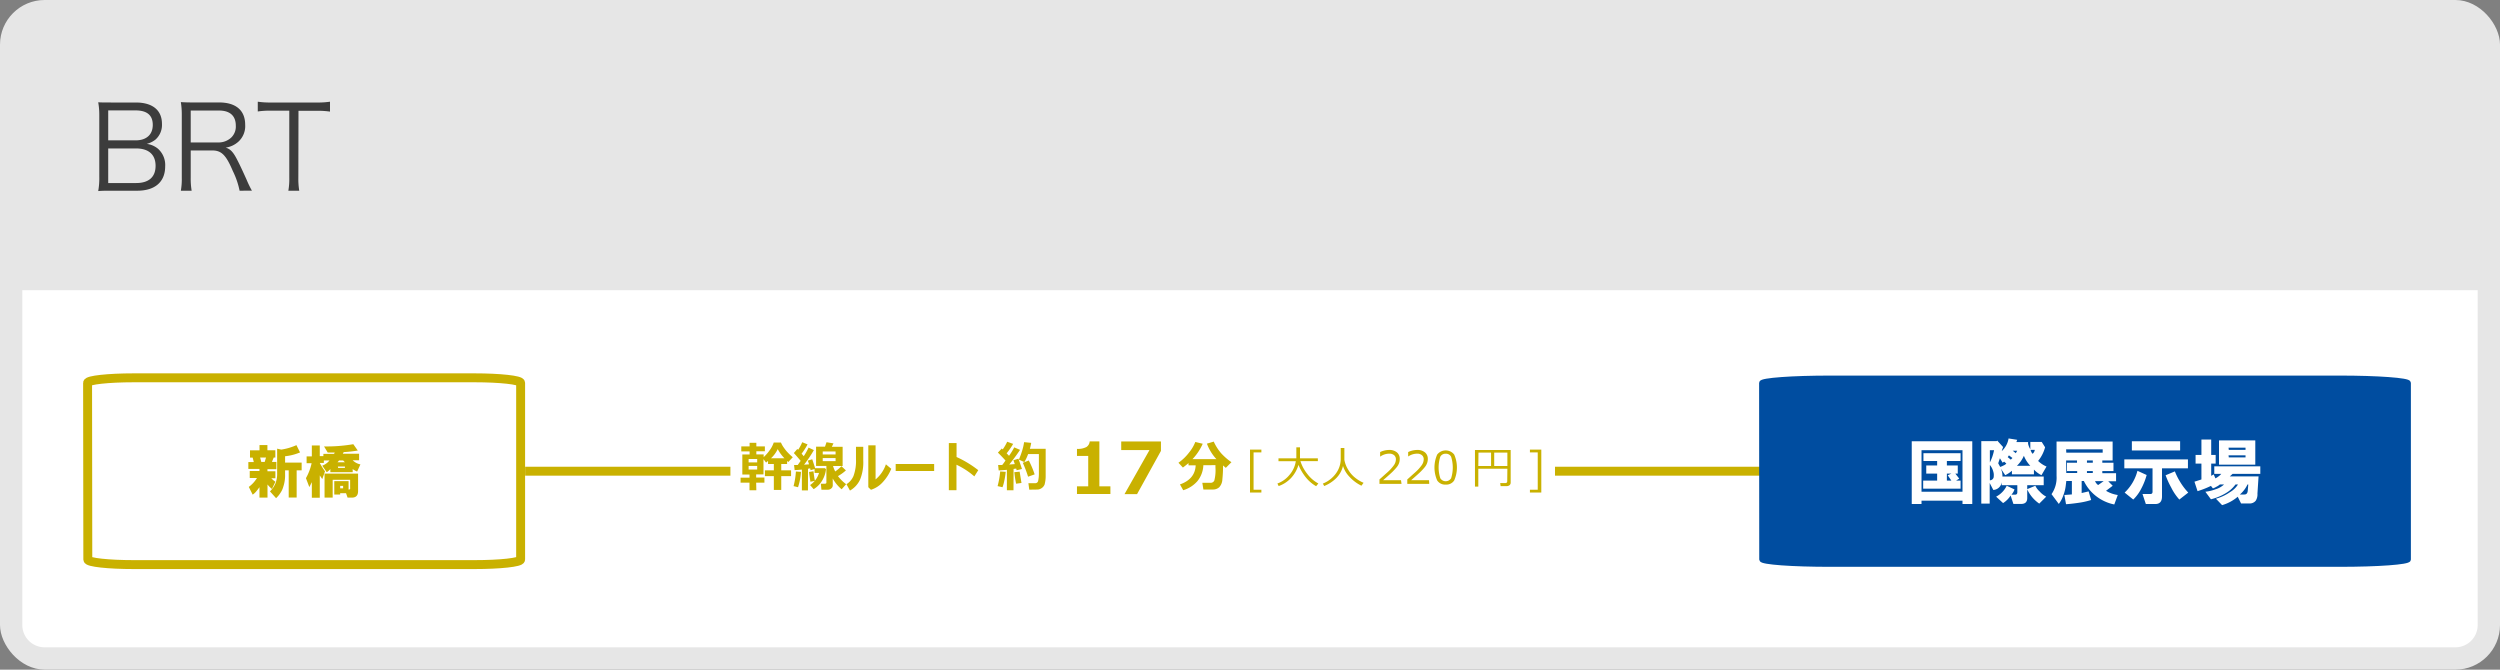 <svg xmlns="http://www.w3.org/2000/svg" width="560" height="150"><rect width="100%" height="100%" fill="#808080" stroke="none"/><defs><style>.cls-2{fill:#fff}.cls-5{fill:#c9b100}</style></defs><g id="レイヤー_2" data-name="レイヤー 2"><g id="object"><rect width="560" height="150" rx="10" fill="#e6e6e6"/><path class="cls-2" d="M555 65v75a5 5 0 01-5 5H10a5 5 0 01-5-5V65z"/><path stroke="#c9b100" stroke-linejoin="round" stroke-width="2" fill="none" d="M117.63 105.55H394.3"/><path d="M19.62 85.76c0-.62 4.63-1.13 10.33-1.13h76.35c5.7 0 10.32.51 10.32 1.13v39.58c0 .63-4.62 1.13-10.32 1.13H30c-5.7 0-10.33-.5-10.33-1.13z" stroke="#c9b100" stroke-linejoin="round" stroke-width="2" fill="#fff"/><path class="cls-5" d="M61.68 102.48h-.36l-.41 1h1v1.62h-2v.46h1.78v1.57h-.92a4.54 4.54 0 00.92.77l-.77 1.62a5.58 5.58 0 01-1-1v2.94h-1.8v-2.33a9.69 9.69 0 01-.66.86 3.54 3.54 0 01-.86.81l-.87-1.73a6.9 6.9 0 001.83-2h-1.62v-1.57h2.18v-.46h-2.49v-1.54h1.22l-.25-1H56v-1.62h2.13v-1.19h1.77v1.17h1.78zm-3.41 0l.26 1h.76l.3-1zm3.81 3.81v-5.79l.92.21a12.92 12.92 0 003.4-1l.81 1.63a11.72 11.72 0 01-3.35.86v1.42h3.71v1.73h-1.12v6.09h-1.78v-6.09h-.81v.91a8 8 0 01-.41 2.79 4.3 4.3 0 01-.61 1.32 5.62 5.62 0 01-1 1.22l-1.37-1.52a5.35 5.35 0 001.27-1.88 5.83 5.83 0 00.34-1.9zm17.92-.66a4.67 4.67 0 01-1-.56v.71h-5v-.71a3.88 3.88 0 01-.81.71l-1-1.47a3.84 3.84 0 001.62-1.17h-1.27v.56h-.91a14.93 14.93 0 001.17 1.88l-.61 1.73-.56-.82v5h-1.78V108l-.56 1.11-.76-2a11.81 11.81 0 001.27-3.35h-1.12v-1.52h1.17v-2.45h1.78v2.39h.81v-.51h2.39l.15-.3h-1.57l-.82-1.37a35.39 35.39 0 006.55-.5l1 1.42a26.83 26.83 0 01-3.15.35l-.2.36h3.65v1.47H79a3.38 3.38 0 001.73.92zm-2.14 5.84l-.35-1H76.2v.3h-1.32v-3h3.2v1.88a.25.25 0 00.3-.1.3.3 0 00.05-.3v-1.78h-3.91v4H72.7v-5.38h7.51V110c0 1-.47 1.47-1.42 1.47zm-1-8.33h-.92a2 2 0 01-.35.41h1.67zm-1.12 1.68h1.52v-.31h-1.57zm1.12 4.57v-.56h-.66v.56z"/><path d="M394.54 85.76c0-.62 6.91-1.13 15.43-1.13h114.14c8.52 0 15.43.51 15.43 1.13v39.58c0 .63-6.91 1.13-15.43 1.13H410c-8.52 0-15.43-.5-15.43-1.13z" fill="#004da0" stroke="#004da0" stroke-miterlimit="10"/><path class="cls-2" d="M428.23 112.9V98.84h13.56v14.06h-2.19v-.75h-9.18v.75zm2.19-2.75h9.18v-9.31h-9.18zm7.75-2.5h1v1.81h-8.38v-1.81h3.13v-1.56h-2.44v-1.82h2.44v-1h-3.07v-1.75h8.32v1.75h-3.07v1h2.44v1.82H438l.87 1.12zm-2.07 0h1l-.81-1.19.81-.37h-1zm13.82-9.44l1.93.31-.18.5h2.62v.38a4.5 4.5 0 00.5 1.25V99h2.56l.75 1.19a8.22 8.22 0 01-1.56 3.06 5.91 5.91 0 001.88 1.25l-1.13 1.94a5.81 5.81 0 01-1.69-1.25v1.06h-4.93v-.81a6.06 6.06 0 01-1.5 1l-1-1.5a3.73 3.73 0 01.37 1.81h9.25v1.94h-3.69v.87l1.82-.75a3.79 3.79 0 00.93 1.25 5.22 5.22 0 001.5 1.19l-1.56 1.56a8 8 0 01-2.69-3.18v1.93c0 .88-.45 1.32-1.37 1.32H451l-.62-1.88a5.44 5.44 0 01-1.69 1.69l-1.56-1.44a5.33 5.33 0 002.37-2.44l1.75.82a3.42 3.42 0 01-.69 1.18h.75c.38 0 .57-.14.57-.56v-1.56h-3.5V108a2 2 0 01-1.88 1.75l-.81-1.56v4.62h-1.88v-14h3.44l.13-.12 1.31 1.44-.31.93a4.88 4.88 0 001.54-2.85zm-4.19 5.38a10.22 10.22 0 00.94-2.75h-.94zm0 .56v3.44a.88.88 0 00.87-.94 2.56 2.56 0 00-.12-1.06 3.64 3.64 0 00-.75-1.44zm3.69-.31l-.5-.44-.32.25-.62-1-.38 1.12.44.82a4.52 4.52 0 00.75-.32 1.73 1.73 0 00.63-.43zm.31-1.44l.69.56.37-.37-.79-.59zm1.12-1.44l.69.56.31-.56zm2.5 1.13a6.94 6.94 0 01-1.56 2.25h3a7 7 0 01-1.44-2.25zm1.5-1.32a2.21 2.21 0 00.44.88 1.34 1.34 0 00.5-.88zm5.82-1.87h12.56v4.25h-2.31v.5h2.5v1.87h-2.5v.48H474v1.81h-1.75l1 1-1.5 1.13a7.09 7.09 0 002.63.94l-.78 2.12a9.71 9.71 0 01-4-1.81 9.51 9.51 0 01-2.81-3.44h-.5v2.69l1.56-.37.57 1.93a17.43 17.43 0 01-2.82.63c-1.12.16-2.06.27-2.81.31l-.37-2.06 1.68-.13v-3h-1.25l-.12 1a8.83 8.83 0 01-.56 2.25 6.57 6.57 0 01-1 1.88l-1.63-2.19a6.45 6.45 0 001.13-4.06zm2.18 2.5H471v-.75h-8.19zm0 4.56h2.44v-.44H463v-1.87h2.25v-.5h-2.44zm4.63-2.31h1.31v-.5h-1.31zm0 2.31h1.31v-.44h-1.31zm1.81 1.81a2 2 0 00.69.88l1.25-.88zm11.38 5.13l-.75-2.25h1.68q.63.06.57-.63v-5.12h-6.32v-2h14.25v2h-5.81v6.31c0 1.13-.5 1.69-1.5 1.69zm-1.88-7.44l2.06.94a14.42 14.42 0 01-1.18 3 9.23 9.23 0 01-1.82 2.5l-1.93-1.56a10.2 10.2 0 002.87-4.88zm-1.25-4.56v-2.06h10.81v2.06zm7.56 5.56l2.07-.87a14.39 14.39 0 001.12 2.25 14 14 0 001.88 2.5l-2 1.56a11.89 11.89 0 01-1.82-2.69 18.37 18.37 0 01-1.25-2.75zm10.9-2h10.31v1.69h-6.21l-.62.56h6.44l-.25 3.88a2.63 2.63 0 01-.38 1.56 1.71 1.71 0 01-1.5.62H502l-.75-1.5a9.37 9.37 0 01-3.5 1.88l-1.38-1.44a10.39 10.39 0 003.19-1.5 5.12 5.12 0 001.75-1.69h-.56a7.06 7.06 0 01-2.06 1.88 11.94 11.94 0 01-3.44 1.44l-1.25-1.69a9.7 9.7 0 002.31-.56 4.78 4.78 0 001.88-1.07h-.94a3.49 3.49 0 01-.75.5 4.2 4.2 0 01-.81.38l-.44-.56a20.37 20.37 0 01-3 1.18l-.69-2.12 1.56-.5v-3.56h-1.31v-1.94h1.31v-3.44h2.19v3.44h1v1.94h-1v2.75l.56-.32.38.88a3 3 0 00.62-.38 3.6 3.6 0 00.69-.62H496zm1.06-.37v-5.44h8.13v5.44zm2.19-3.32H503v-.5h-3.81zm0 1.69H503V102h-3.81zm2.5 8.31h1q.69 0 .75-.87l.12-1.38h-.18a6.61 6.61 0 01-1.71 2.25zM163.61 93.41h184.71v21.5H163.61z"/><path class="cls-5" d="M169.42 109.82h-1.53v-1.71h-2V107h2v-.7h-1.61v-4.5h1.63v-.69h-1.86V100h1.86v-.81h1.51v.81h1.91v1.09h-1.91v.69h1.64v.62a9.66 9.66 0 001.34-1.53 6.31 6.31 0 00.92-1.75h1.61a5.53 5.53 0 00.54 1c.26.37.51.71.76 1a13.62 13.62 0 001.35 1.3l-1 1.07-.27-.23v.67H175v1.43h2.2v1.3H175v3.08h-1.66v-3.08h-2v-1.3h2v-1.43h-1.3v-.68l-.44.37-.58-.77v3.41h-1.64v.7h1.85v1.16h-1.85zm.19-6.24v-.76h-1.92v.76zm0 1.59v-.8h-1.92v.8zm3.1-2.52h3a8.91 8.91 0 01-1.5-2.05 6.91 6.91 0 01-1.5 2.05zm6.71 3.05a14 14 0 01-.66 3.44l-1-.25a17.09 17.09 0 00.52-3.27zm1.56 4.15h-1.36v-4.66q-1 .09-1.62.12l-.13-1.15h.82l.66-.93c-.55-.66-1.06-1.24-1.53-1.75l.78-.91.18.19a10.09 10.09 0 00.92-1.7l1.19.48a13.22 13.22 0 01-1.33 2.08l.48.57a14.49 14.49 0 001.08-1.93l1.19.56a27.58 27.58 0 01-2.2 3.27l1.11-.08a6 6 0 00-.28-.83l1-.31c.15.44.37 1.11.64 2h2.21l.23.24a6.14 6.14 0 01-.81 2.46 5.52 5.52 0 01-1.95 2l-.8-.92a5 5 0 002-2.71h-1v-.87l-.91.25c0-.07 0-.2-.09-.41l-.46.09zm1.56-2.14l-1 .2c-.18-1.06-.28-1.79-.31-2.19l1-.16a21.62 21.62 0 00.31 2.15zm4 1a.87.87 0 01-.35.71 1.16 1.16 0 01-.77.28H184l-.13-1.35h.93c.21 0 .31-.09.31-.27v-3.71h-2.31v-4.31h2l.34-1 1.56.26-.37.76h2.42v4.31h-2.15a7.4 7.4 0 00.49 1.22 9.52 9.52 0 001.39-1.18l1 .94a9.75 9.75 0 01-1.78 1.28 9.5 9.5 0 001.83 1.81l-1 1.14a8.5 8.5 0 01-2-2.42zm-2.25-6.91h2.88v-.67h-2.88zm2.88.8h-2.88v.7h2.88zm6.2.53a10.19 10.19 0 01-.72 4.31 5.46 5.46 0 01-2.26 2.45l-.78-1.43a4 4 0 001.58-1.86 9.8 9.8 0 00.55-3.75v-2.76h1.63zm6.27 1.88a9.71 9.71 0 01-1.91 3 5.88 5.88 0 01-2.64 1.7l-.59-.58v-9.38h1.63v7.64a7.46 7.46 0 002.31-3.38zm9.61.49h-8.62v-1.56h8.62zm9.88-.18l-.88 1.39a17.23 17.23 0 00-4-2.61v5.71h-1.71V99.24h1.73v3.13a23.76 23.76 0 014.86 2.95zm6.15.37a16.47 16.47 0 01-.29 1.88 9.34 9.34 0 01-.43 1.57l-1.1-.25a18.24 18.24 0 00.58-3.28zm1.74 4.13h-1.48v-4.58c-.79.07-1.4.12-1.84.13l-.12-1.21h.91c.2-.24.44-.56.74-1-.52-.58-1.09-1.17-1.7-1.78l.87-.92.21.21a10.57 10.57 0 001-1.72l1.34.48a16.47 16.47 0 01-1.46 2.11l.53.56a14.15 14.15 0 001.17-1.89l1.3.56c-.74 1.12-1.55 2.21-2.42 3.28l1.24-.09c-.15-.47-.26-.76-.31-.87l1.12-.34c.22.55.48 1.32.8 2.3l-1.2.29a3.07 3.07 0 00-.09-.38l-.59.08zm1.79-1.64l-1.2.17a23.7 23.7 0 01-.4-2.58l1.19-.12zm1.74 1.5l-.19-1.44h1.51a.65.65 0 00.67-.5 7.72 7.72 0 00.17-1.83v-4.2h-2.41a11.36 11.36 0 01-.84 1.8l-1.23-.56a19.37 19.37 0 00.77-2.11 12.45 12.45 0 00.4-1.8l1.59.16a10.6 10.6 0 01-.3 1.33h3.54v6.03a7.1 7.1 0 01-.25 2 1.83 1.83 0 01-.58.73 1.93 1.93 0 01-.78.35c-.17.02-.85.04-2.07.04zm1.21-3.42l-1.47.52a27.4 27.4 0 00-1.18-3.11l1.34-.52a20.63 20.63 0 011.31 3.11zm16.97 4.4h-7.49v-1.72h2.52v-6.81h-2.52v-1.58a4.14 4.14 0 002.12-.42 1.63 1.63 0 00.73-1.26h2.17v10.07h2.47zm11.32-9.66l-5.35 9.68h-2.81l5.59-9.86h-6.33v-1.93h8.9zm9.5 3.21a6 6 0 01-1.36 3.6 6.8 6.8 0 01-3.15 2l-.73-1.3c2.25-.79 3.43-2.21 3.52-4.27h-1.6v-.51c-.41.35-.83.68-1.26 1l-1-1.07a10.61 10.61 0 002.37-2.28 8.76 8.76 0 001.41-2.38l1.66.4a12 12 0 01-2.29 3.44h5.35a10.48 10.48 0 01-2.12-3.46l1.53-.46a10.85 10.85 0 001.66 2.61 13.29 13.29 0 002.3 2l-1.26 1.27-.62-.54a27.58 27.58 0 01-.15 3.12 2.75 2.75 0 01-.71 1.77 2.08 2.08 0 01-1.43.5h-2.11l-.24-1.5h1.85a.88.88 0 00.84-.52 9.44 9.44 0 00.25-2.94v-.5zm13 6.12H280v-9.62h2.55v.63h-1.75v8.36h1.75zm12.76-2.03l-.5.61a8.23 8.23 0 01-2.4-2.1 11 11 0 01-1.55-2.68 7.4 7.4 0 01-1.6 2.87 6.91 6.91 0 01-2.84 1.88l-.28-.57a6.29 6.29 0 002.76-2 6 6 0 001.36-3h-3.88v-.64h4v-2.47h.82v2.46h4v.64h-3.9a8.81 8.81 0 001.51 2.83 7.66 7.66 0 002.5 2.17zm5.52-3.93a5.73 5.73 0 01-1.54 2.76 8.22 8.22 0 01-2.67 1.74l-.3-.55a6.63 6.63 0 003-2.37 5.45 5.45 0 001-3v-2.6h.82V103a6.1 6.1 0 00.86 2.22 6.41 6.41 0 001.73 1.93 8 8 0 001.71 1l-.48.65a9 9 0 01-2.68-2 6.16 6.16 0 01-1.45-2.43zm13.11 4.02H309v-1c.52-.45 1.11-1 1.76-1.57a9.6 9.6 0 001.44-1.57 2.32 2.32 0 00.48-1.35 1.17 1.17 0 00-.4-.94 1.61 1.61 0 00-1.08-.34 3.49 3.49 0 00-2 .64h-.05v-1a4.75 4.75 0 012-.47 2.66 2.66 0 011.76.54 1.84 1.84 0 01.63 1.48 2.75 2.75 0 01-.16.95 3 3 0 01-.51.88c-.23.29-.51.59-.83.92s-1.06 1-2.22 2h4zm6.21 0h-4.92v-1c.52-.45 1.11-1 1.76-1.57a9.6 9.6 0 001.44-1.57 2.32 2.32 0 00.48-1.35 1.14 1.14 0 00-.4-.94 1.59 1.59 0 00-1.08-.34 3.52 3.52 0 00-2 .64v-1a4.75 4.75 0 012-.47 2.65 2.65 0 011.76.54 1.85 1.85 0 01.64 1.48 2.75 2.75 0 01-.17.95 3 3 0 01-.51.88c-.23.29-.51.59-.83.92s-1.06 1-2.22 2h4zm3.69.16a2.12 2.12 0 01-1.91-.93 7.2 7.2 0 010-5.8 2.42 2.42 0 013.81 0 7.2 7.2 0 010 5.8 2.1 2.1 0 01-1.9.93zm0-6.91a1.28 1.28 0 00-1.21.66 7.86 7.86 0 000 4.83 1.43 1.43 0 002.42 0 8 8 0 000-4.82 1.27 1.27 0 00-1.21-.67zm13.81 3.36h-6.51v4h-.75v-8.2h8v7.31a.72.72 0 01-.25.57 1 1 0 01-.64.21h-1.36l-.1-.69h1.17a.37.37 0 00.41-.41zm-6.51-.62H334v-3h-2.82zm3.56 0h2.95v-3h-2.95zm10.55 5.95h-2.55v-.63h1.75v-8.36h-1.75v-.63h2.55z"/><path d="M24.86 42.72c-1.14 0-1.95 0-2.86.08a16.07 16.07 0 00.24-3.22V25.67a15.64 15.64 0 00-.24-2.76c.8.05 1.32.05 2.83.05h5.57c3.77 0 5.88 1.72 5.88 4.79a4.39 4.39 0 01-1.41 3.48 5.13 5.13 0 01-2 1 4.94 4.94 0 012.52 1.09A4.88 4.88 0 0137 37.26c0 3.49-2.28 5.46-6.26 5.46zm5.52-11.28c2.41 0 3.84-1.28 3.84-3.46s-1.3-3.25-3.87-3.25h-6.11v6.71zM24.24 41h6.26c2.84 0 4.35-1.36 4.35-3.85s-1.51-3.9-4.4-3.9h-6.21zm29.43 1.72a18.22 18.22 0 00-1.53-4.44c-1.51-3.56-2.53-4.58-4.61-4.58h-4.81v6.09a16.09 16.09 0 00.21 2.93h-2.42a15.28 15.28 0 00.21-2.91V25.87a18.23 18.23 0 00-.21-3c.91.06 1.64.08 2.84.08h5.72c3.77 0 5.85 1.77 5.85 5a4.71 4.71 0 01-1.56 3.82 5.42 5.42 0 01-2.81 1.3c1.07.31 1.72 1 2.65 2.86.63 1.22 1.25 2.57 2.06 4.37a22.05 22.05 0 001.17 2.41zm-4.78-10.81a4.14 4.14 0 002.93-1.12 3.42 3.42 0 001-2.63c0-2.21-1.3-3.4-3.77-3.4h-6.33v7.15zm17.94 7.88a16.55 16.55 0 00.2 2.93h-2.44a15 15 0 00.21-2.93v-15h-4.06a18.79 18.79 0 00-3 .18v-2.19a18.43 18.43 0 003 .18h10.12a18.22 18.22 0 003.06-.18V25a18.62 18.62 0 00-3.06-.18h-4z" fill="#3c3c3c"/></g></g></svg>